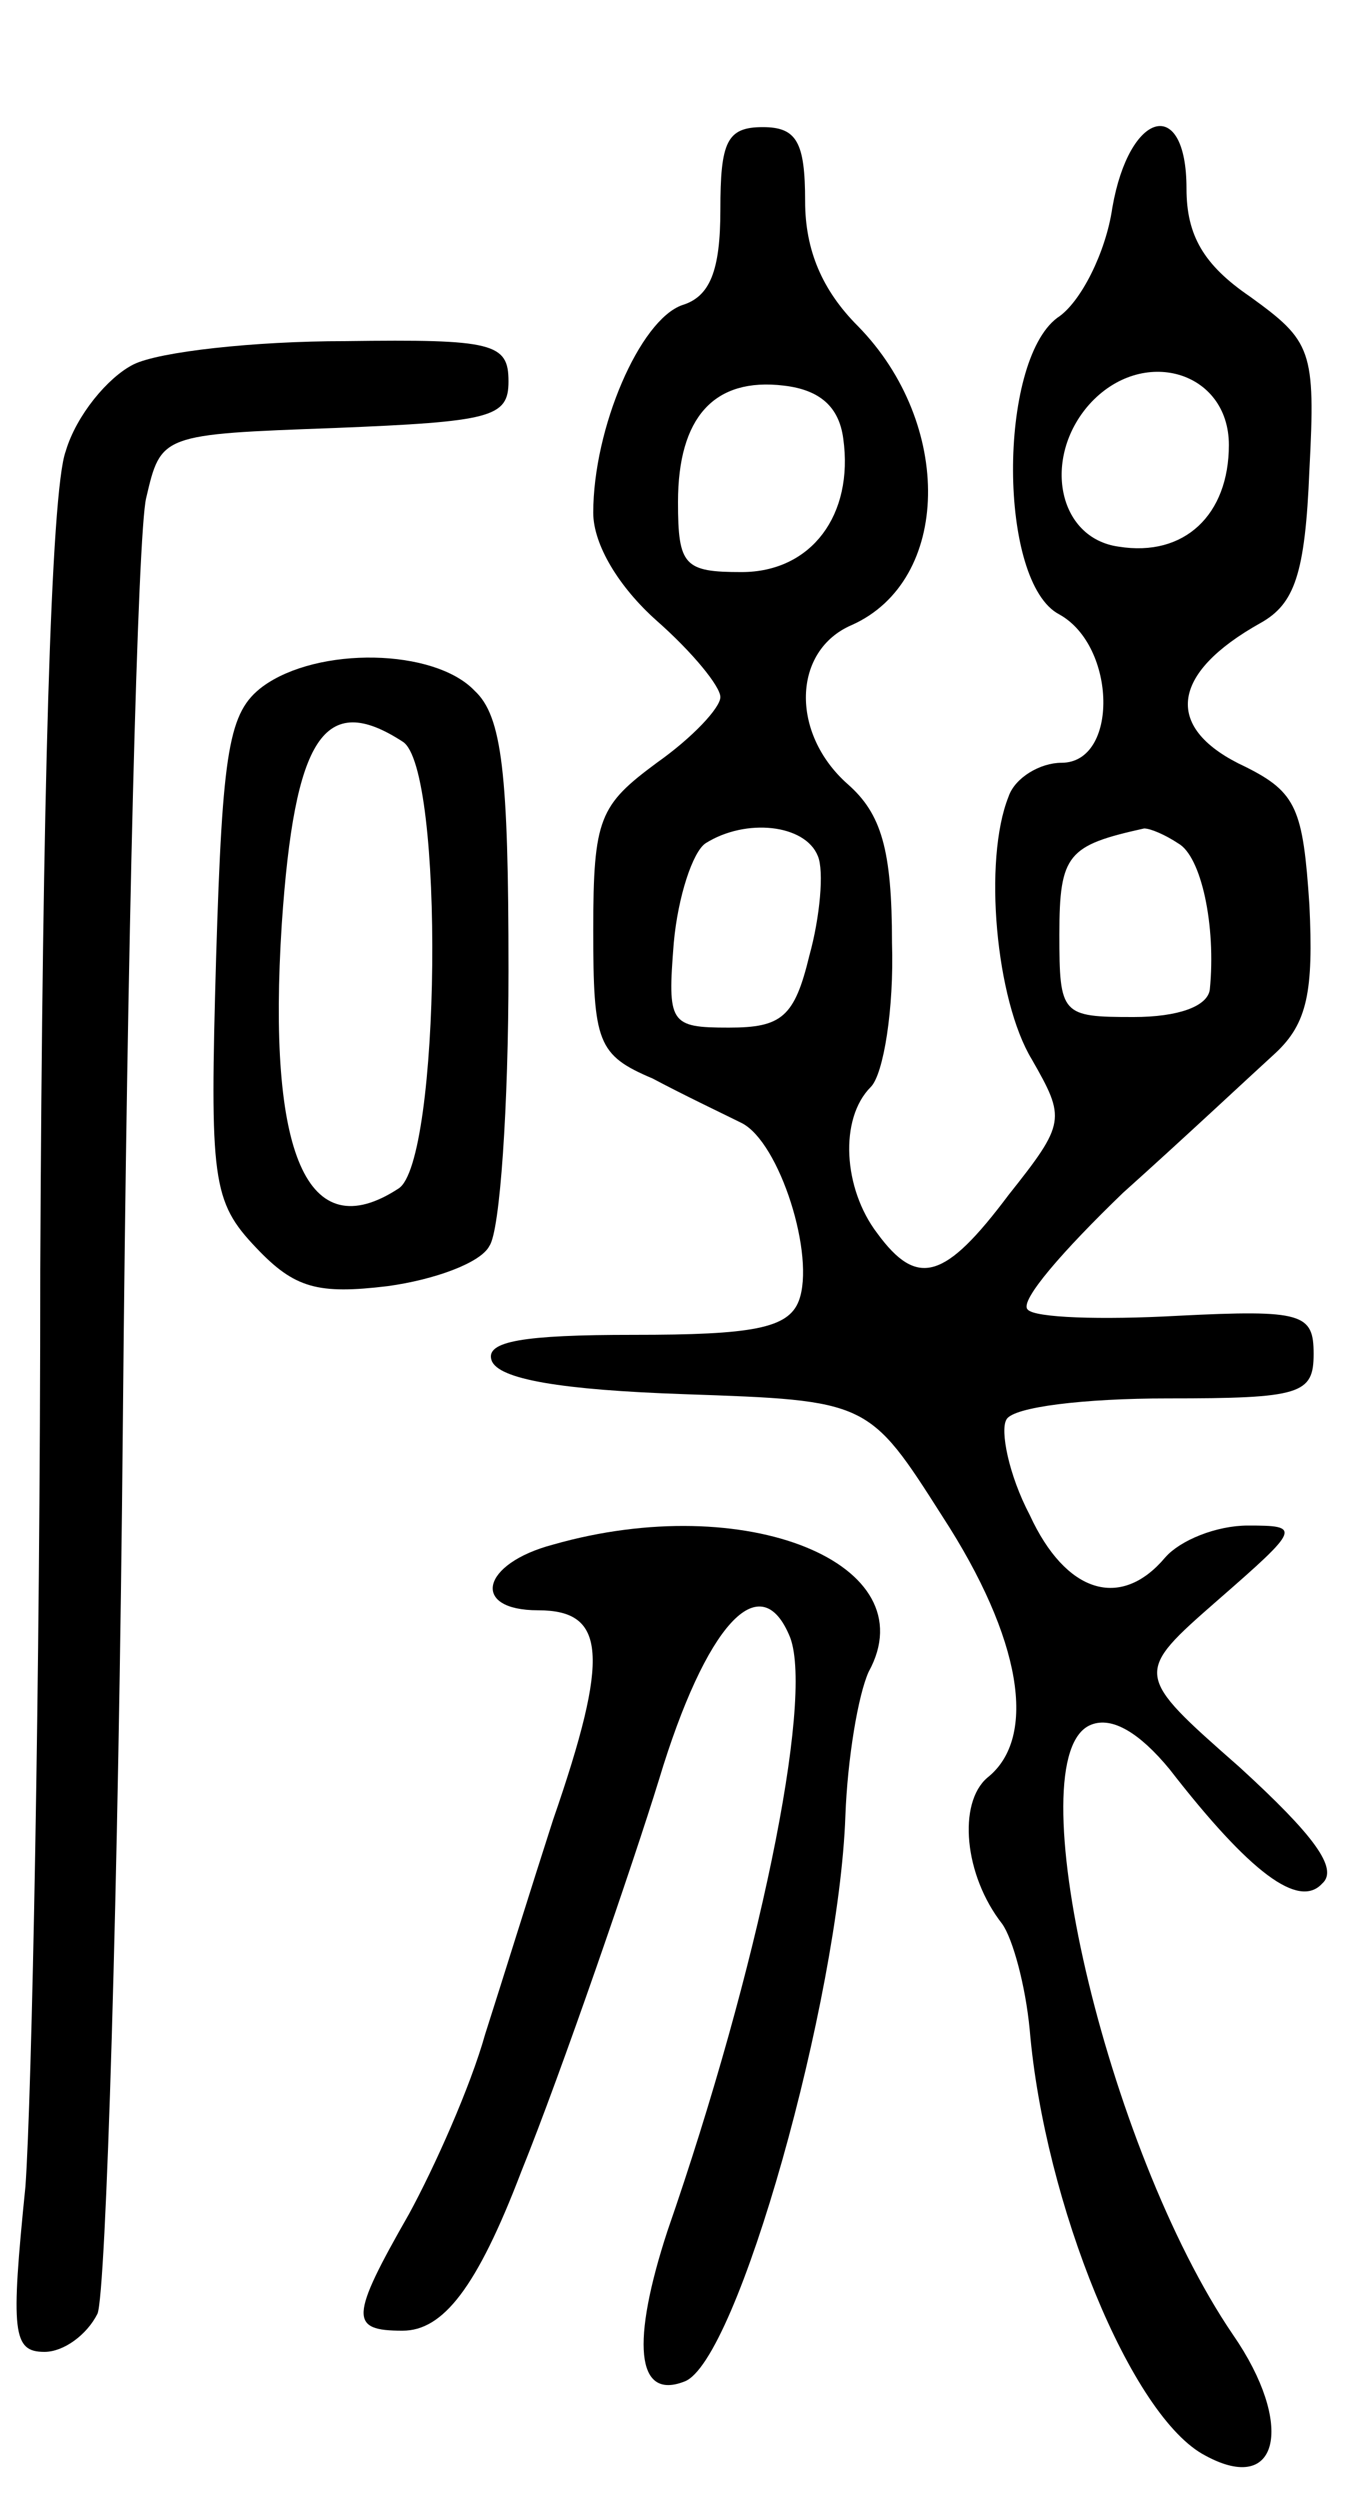 <svg version="1.0" xmlns="http://www.w3.org/2000/svg"
 width="64pt" height="118pt" viewBox="0 0 64 118"
 preserveAspectRatio="xMidYMid meet">
<g transform="translate(0,118) scale(0.1,-0.1)"
fill="#000000" stroke="none">
<path d="M340 1081 c0 -29 -5 -41 -18 -45 -20 -7 -42 -58 -42 -98 0 -15 12
-35 30 -51 17 -15 30 -31 30 -36 0 -5 -13 -19 -30 -31 -27 -20 -30 -26 -30
-79 0 -53 2 -59 28 -70 15 -8 34 -17 42 -21 18 -9 35 -63 27 -84 -5 -13 -22
-16 -78 -16 -52 0 -70 -3 -67 -12 3 -9 33 -14 91 -16 87 -3 87 -3 122 -58 37
-57 45 -104 21 -123 -14 -12 -11 -46 7 -69 5 -7 11 -29 13 -50 7 -82 48 -183
83 -201 35 -19 42 15 13 57 -60 88 -103 274 -67 288 10 4 23 -4 37 -21 38 -49
61 -66 72 -54 8 7 -4 23 -39 55 -50 44 -50 44 -10 79 39 34 39 35 14 35 -15 0
-32 -7 -39 -15 -21 -25 -47 -17 -64 20 -10 19 -14 40 -11 45 3 6 37 10 76 10
63 0 69 2 69 21 0 19 -5 21 -64 18 -36 -2 -68 -1 -71 3 -4 4 17 28 45 55 29
26 61 56 72 66 15 14 18 29 16 70 -3 45 -6 53 -30 65 -39 18 -36 44 7 68 16 9
21 23 23 72 3 57 1 61 -28 82 -22 15 -30 29 -30 51 0 44 -27 37 -35 -9 -3 -21
-15 -45 -26 -52 -28 -21 -28 -125 1 -140 27 -15 28 -70 1 -70 -10 0 -22 -7
-25 -16 -12 -30 -6 -96 11 -124 16 -28 16 -30 -11 -64 -30 -40 -43 -44 -62
-18 -16 21 -18 54 -3 69 6 6 11 37 10 68 0 44 -5 61 -21 75 -27 24 -26 63 2
75 47 21 48 95 3 141 -17 17 -25 36 -25 59 0 28 -4 35 -20 35 -17 0 -20 -7
-20 -39z m240 -111 c0 -33 -21 -53 -52 -48 -29 4 -36 42 -14 67 25 28 66 16
66 -19z m-182 3 c5 -36 -15 -63 -48 -63 -27 0 -30 3 -30 33 0 40 17 59 50 55
17 -2 26 -10 28 -25z m-12 -197 c3 -7 1 -29 -4 -47 -7 -29 -13 -34 -38 -34
-28 0 -29 2 -26 40 2 22 9 43 15 47 19 12 47 9 53 -6z m170 6 c11 -6 18 -39
15 -69 -1 -8 -15 -13 -36 -13 -34 0 -35 1 -35 39 0 38 4 42 40 50 3 0 10 -3
16 -7z"/>
<path d="M63 1008 c-12 -6 -27 -24 -32 -41 -7 -19 -11 -164 -12 -386 0 -196
-4 -391 -7 -433 -7 -69 -6 -78 9 -78 9 0 20 8 25 18 4 9 10 199 12 422 2 223
7 419 11 435 7 30 7 30 89 33 74 3 82 5 82 22 0 18 -7 20 -77 19 -43 0 -88 -5
-100 -11z"/>
<path d="M124 856 c-16 -12 -19 -29 -22 -128 -3 -105 -2 -115 19 -137 18 -19
29 -22 62 -18 22 3 44 11 48 19 5 7 9 66 9 130 0 93 -3 120 -16 132 -19 20
-74 21 -100 2z m66 -26 c20 -12 18 -199 -2 -211 -43 -28 -62 16 -55 125 6 88
20 110 57 86z"/>
<path d="M261 451 c-34 -9 -39 -31 -7 -31 32 0 34 -21 7 -99 -10 -31 -24 -76
-32 -101 -7 -25 -24 -63 -36 -85 -28 -49 -28 -55 -3 -55 19 0 35 20 56 75 19
47 53 146 65 185 22 73 48 102 62 67 11 -30 -15 -156 -58 -280 -17 -52 -15
-80 8 -71 25 9 73 181 76 267 1 27 6 57 11 68 28 51 -58 86 -149 60z"/>
</g>
</svg>

